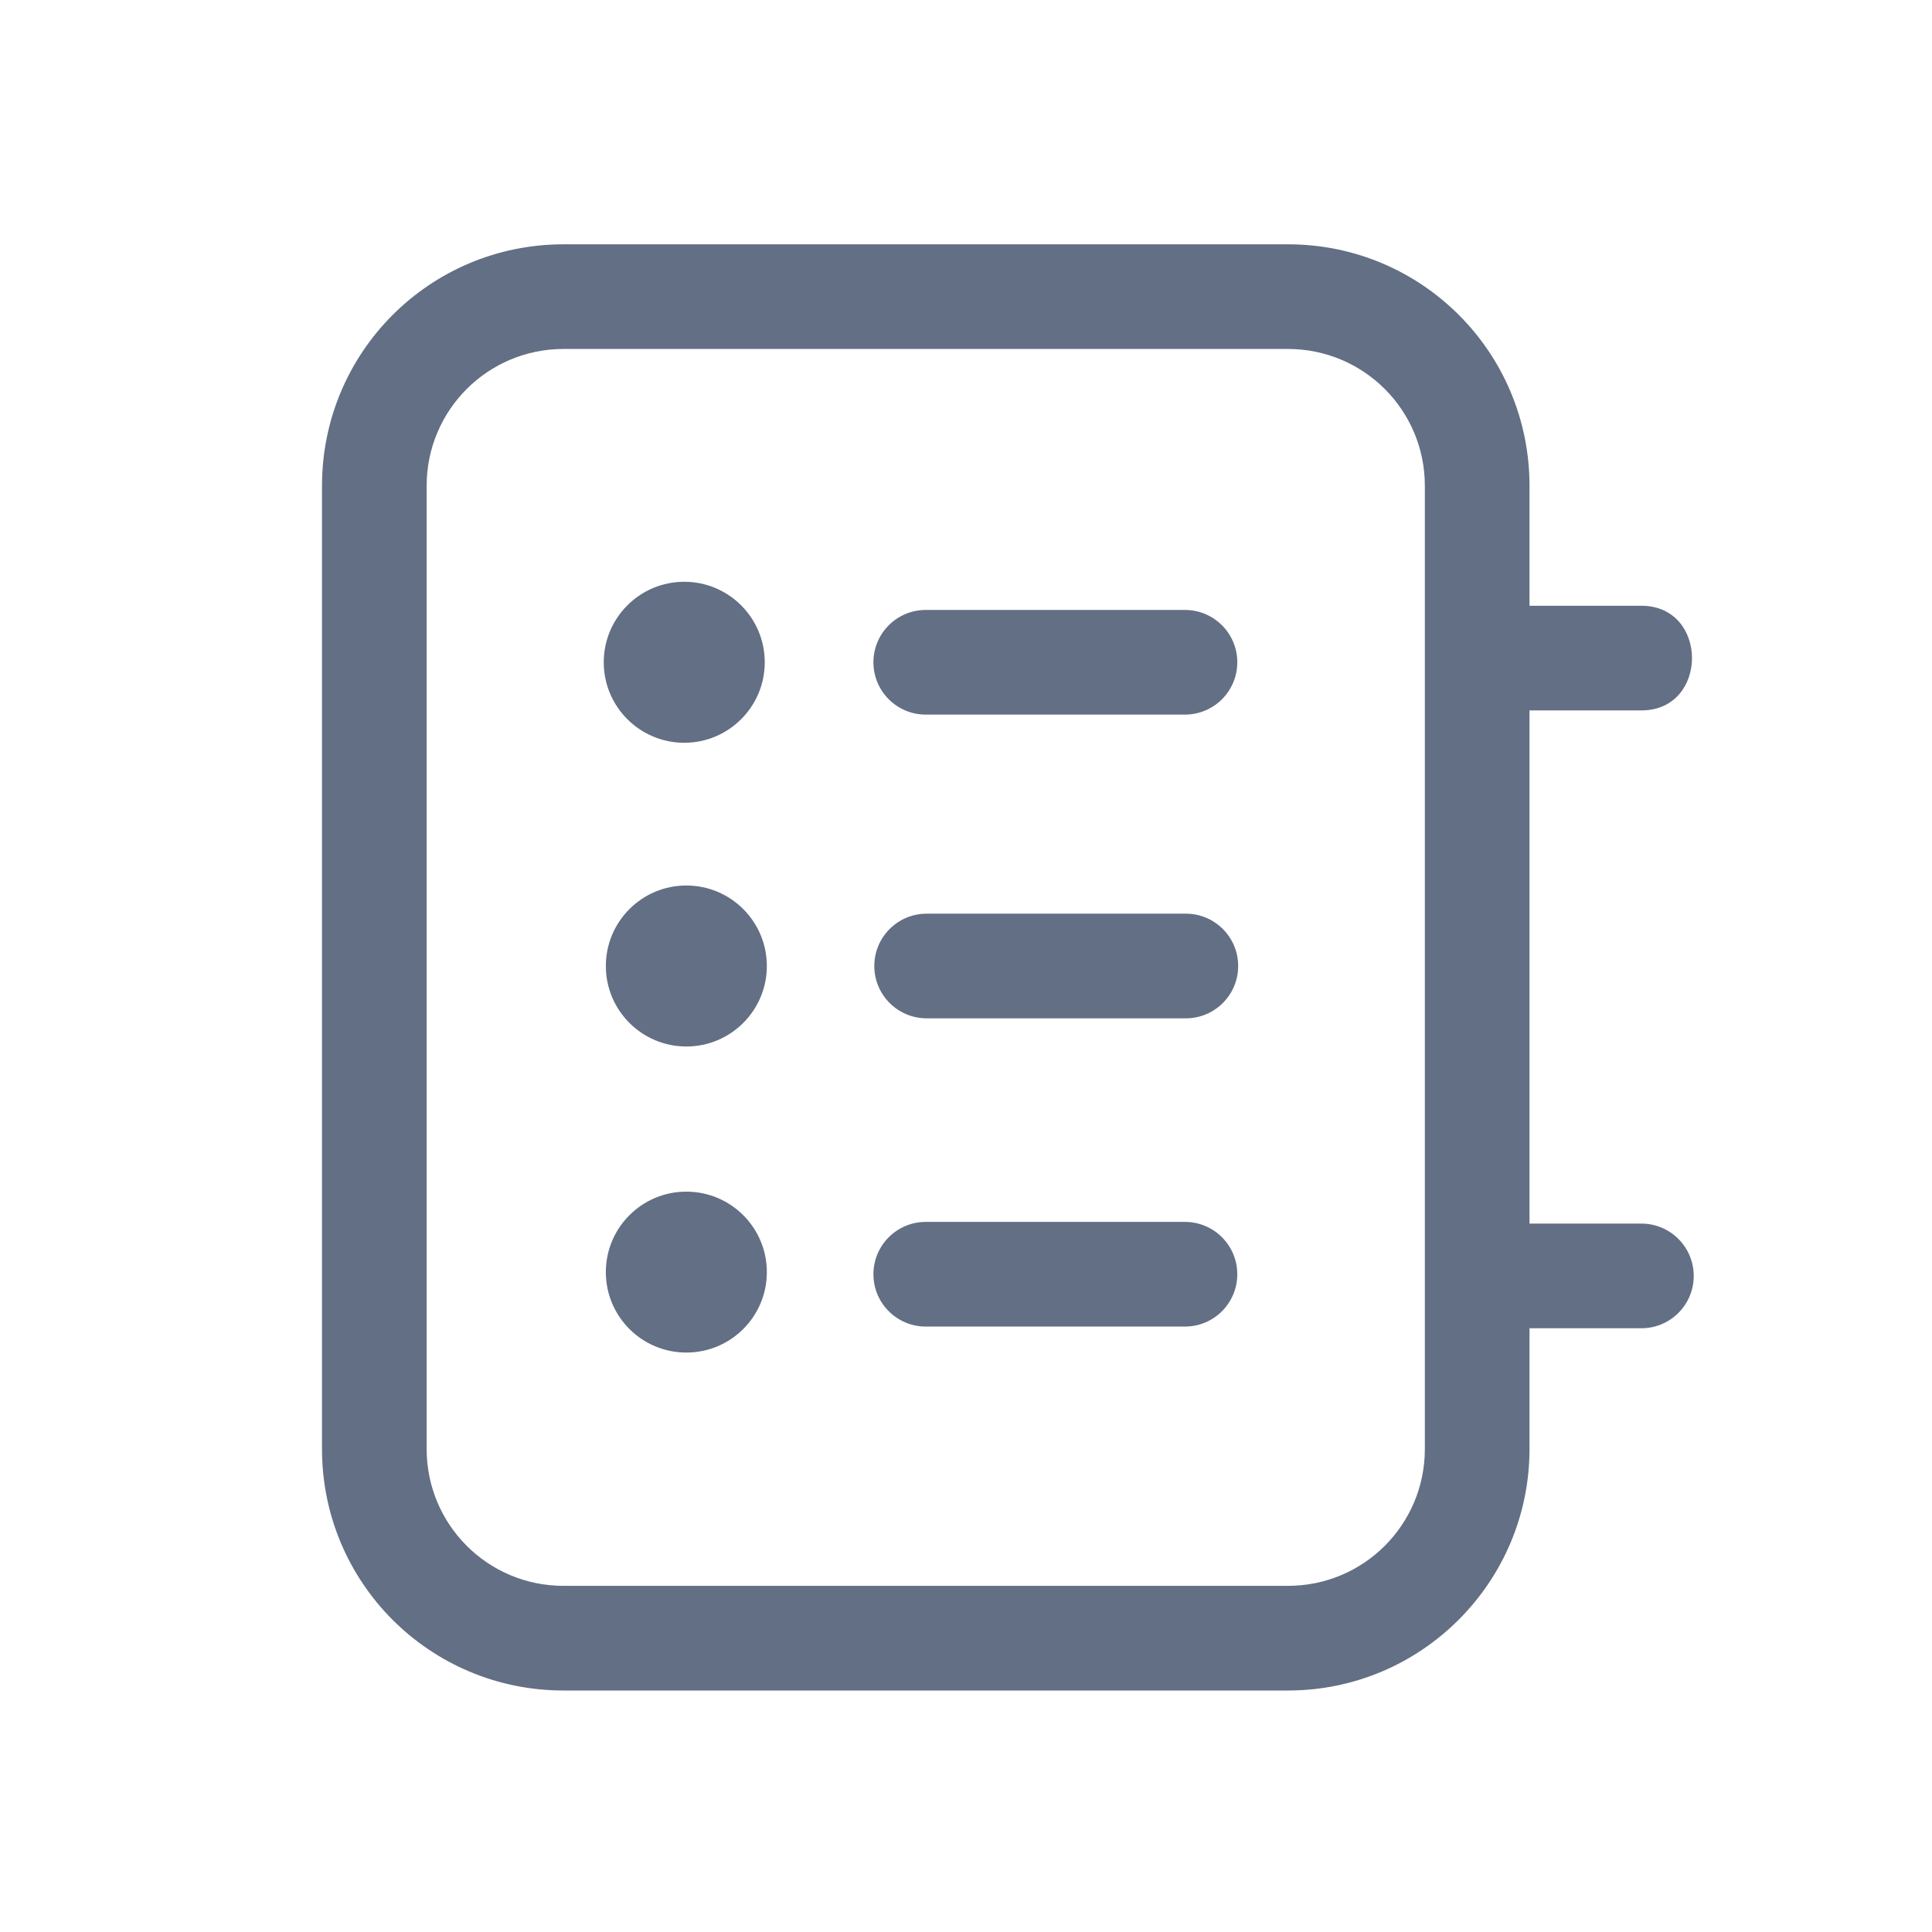 <svg width="24" height="24" viewBox="0 0 24 24" fill="none" xmlns="http://www.w3.org/2000/svg">
<path d="M9.5 8.227C9.5 8.779 9.052 9.227 8.5 9.227C7.948 9.227 7.5 8.779 7.5 8.227C7.5 7.675 7.948 7.227 8.5 7.227C9.052 7.227 9.5 7.675 9.5 8.227Z" fill="#626F84"/>
<path d="M15.37 8.227C15.37 8.586 15.079 8.877 14.72 8.877H11.5C11.141 8.877 10.85 8.586 10.85 8.227C10.85 7.868 11.141 7.577 11.5 7.577H14.72C15.079 7.577 15.37 7.868 15.37 8.227Z" fill="#626F84"/>
<path d="M15.381 12C15.381 12.359 15.09 12.65 14.731 12.65H11.511C11.152 12.65 10.861 12.359 10.861 12C10.861 11.641 11.152 11.35 11.511 11.35H14.731C15.09 11.35 15.381 11.641 15.381 12Z" fill="#626F84"/>
<path d="M15.37 15.829C15.37 16.188 15.079 16.479 14.72 16.479H11.5C11.141 16.479 10.85 16.188 10.85 15.829C10.85 15.47 11.141 15.179 11.5 15.179L14.72 15.179C15.079 15.179 15.37 15.47 15.37 15.829Z" fill="#626F84"/>
<path d="M9.526 12C9.526 12.552 9.078 13 8.526 13C7.974 13 7.526 12.552 7.526 12C7.526 11.448 7.974 11 8.526 11C9.078 11 9.526 11.448 9.526 12Z" fill="#626F84"/>
<path d="M8.526 16.802C9.078 16.802 9.526 16.355 9.526 15.803C9.526 15.25 9.078 14.803 8.526 14.803C7.974 14.803 7.526 15.25 7.526 15.803C7.526 16.355 7.974 16.802 8.526 16.802Z" fill="#626F84"/>
<path fill-rule="evenodd" clip-rule="evenodd" d="M20.39 8.825C21.228 8.825 21.228 7.525 20.39 7.525H19V6.035C19 4.375 17.66 3.035 16 3.035H7C5.34 3.035 4 4.375 4 6.035V18C4 19.66 5.34 21 7 21H16C17.66 21 19 19.65 19 18V16.5H20.39C20.749 16.5 21.04 16.209 21.04 15.85C21.04 15.491 20.749 15.2 20.39 15.2H19V8.825H20.39ZM16 4.335C16.94 4.335 17.7 5.095 17.7 6.035L17.7 18C17.7 18.94 16.94 19.7 16 19.7H7C6.06 19.7 5.3 18.94 5.3 18L5.3 6.035C5.3 5.095 6.06 4.335 7 4.335L16 4.335Z" fill="#626F84"/>
</svg>
